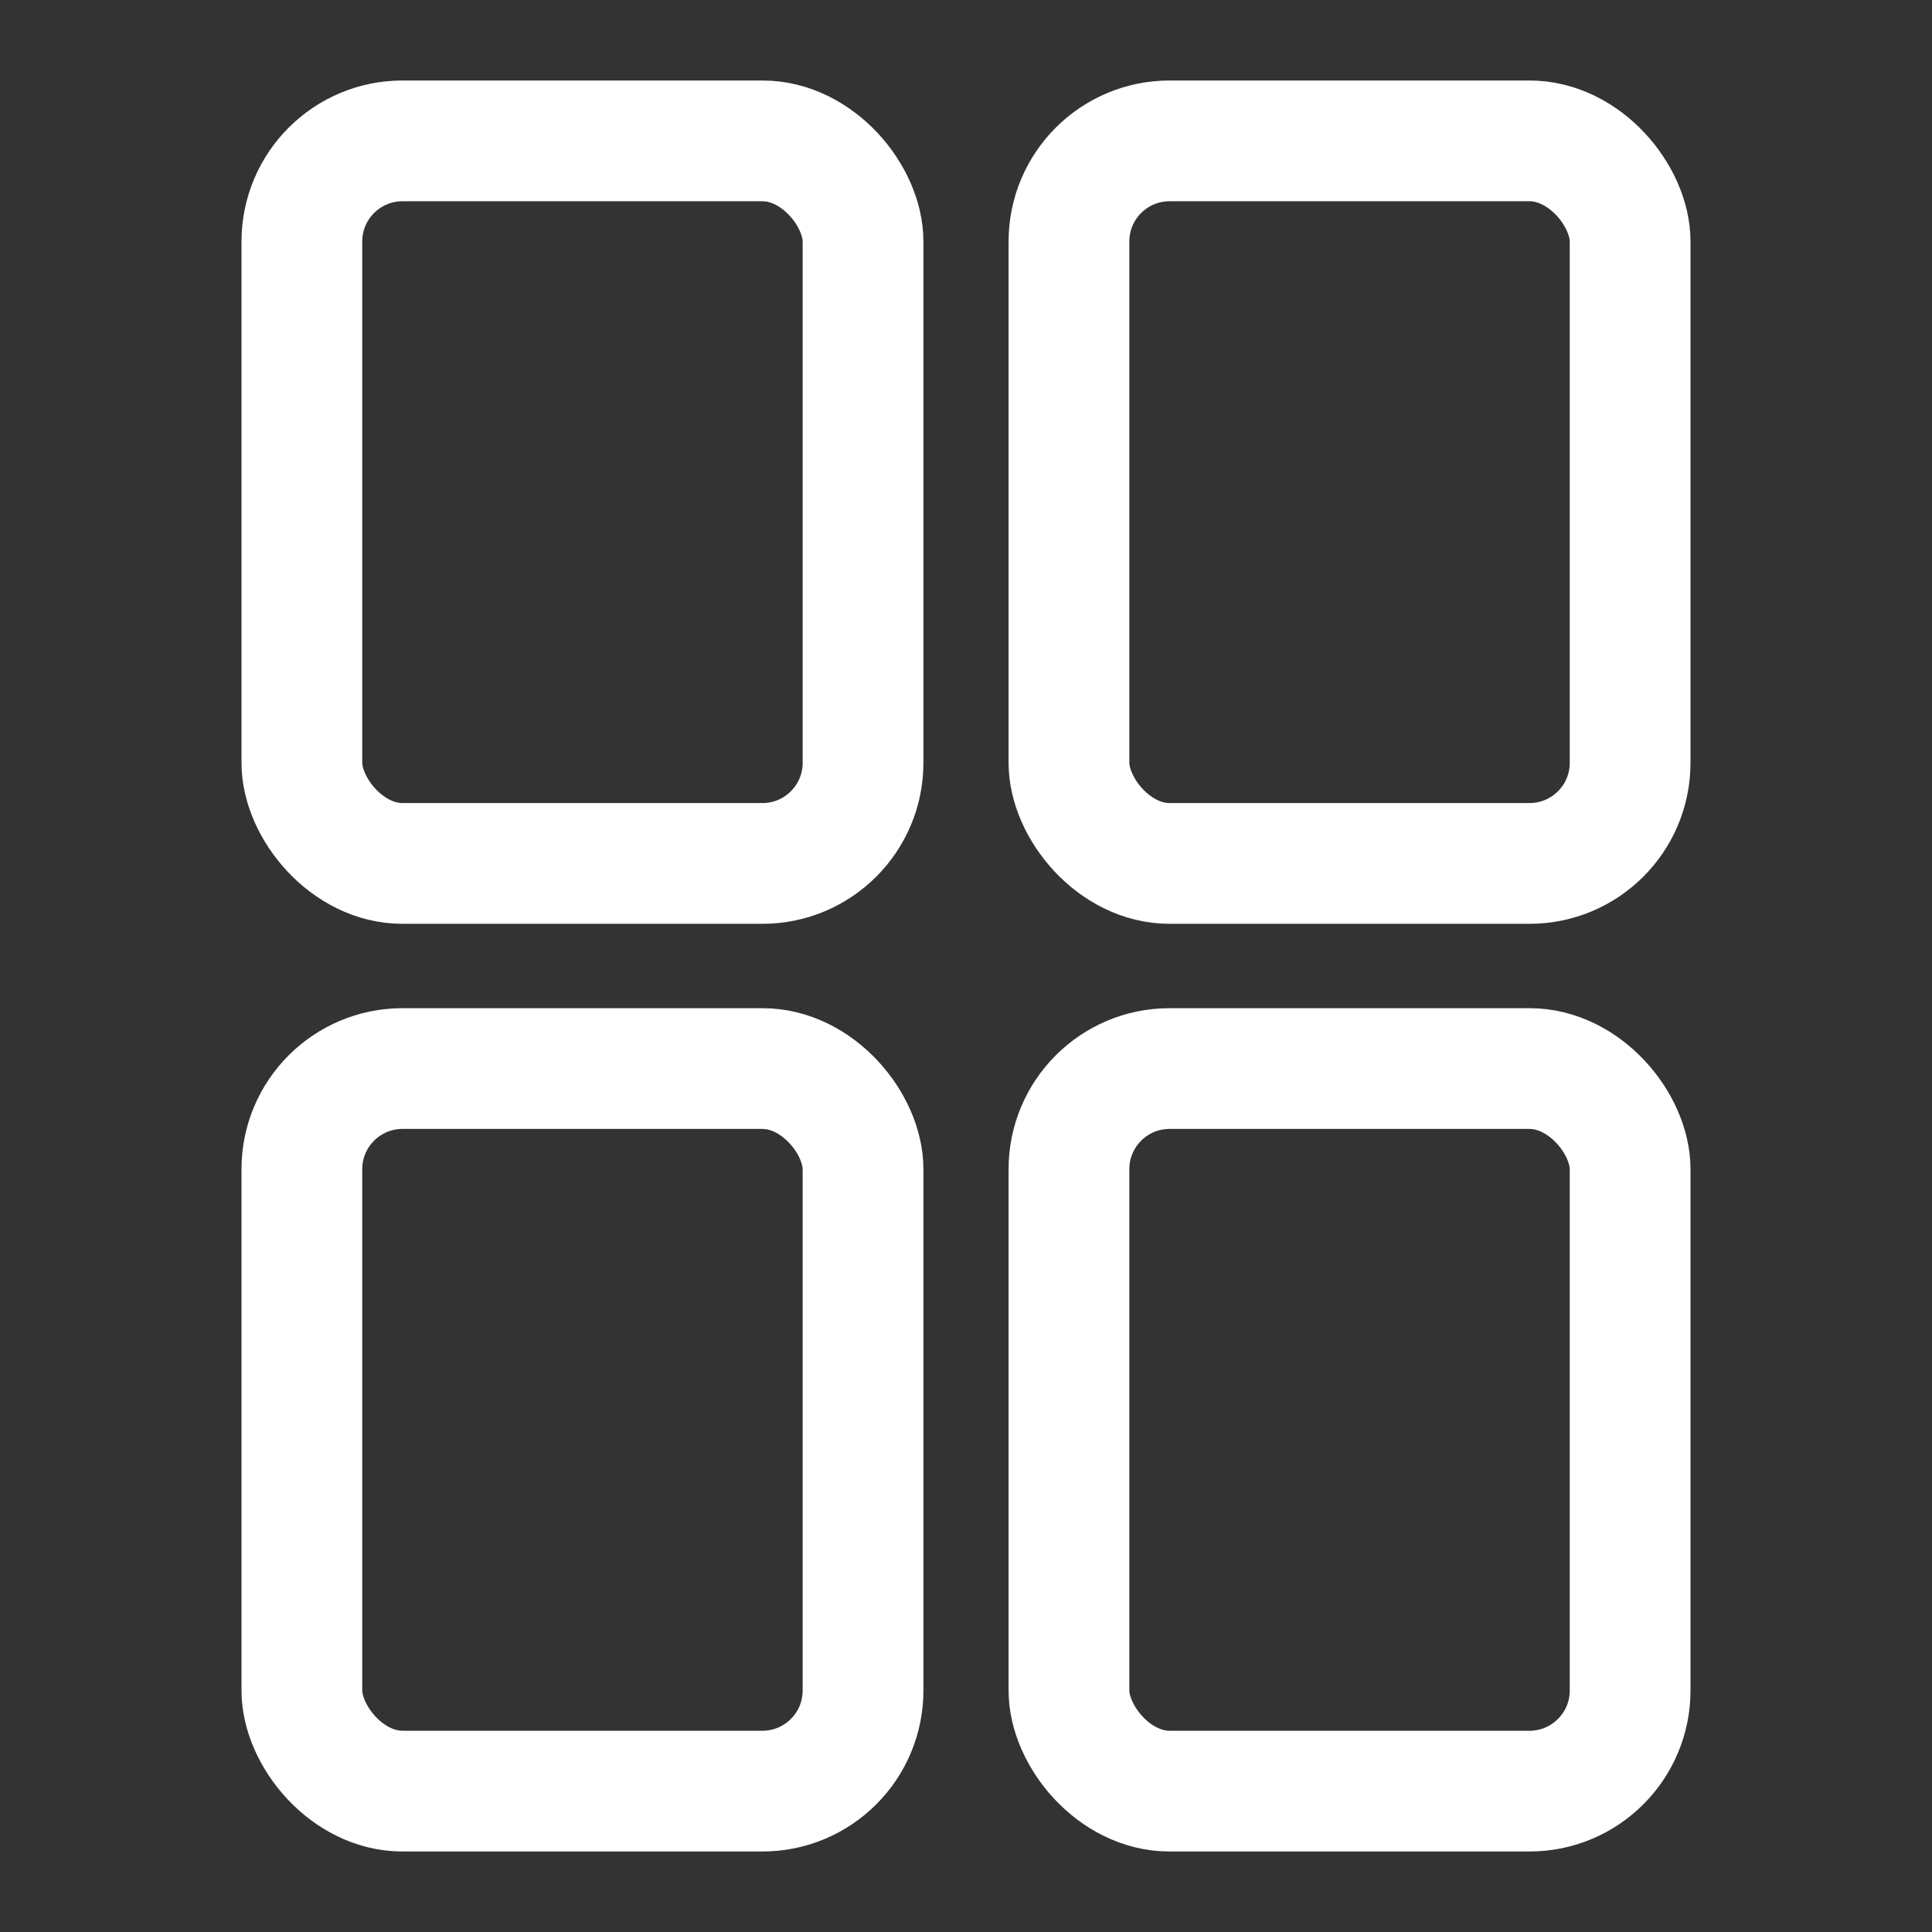 <svg width="24" height="24" viewBox="0 0 24 24" fill="none" xmlns="http://www.w3.org/2000/svg">
<rect x="0" y="0" width="24" height="24" fill="#333333" stroke="none"/>
<rect x="3.75" y="13.274" width="6.971" height="8.976" rx="1.25" stroke="white" stroke-width="1.5"/>
<rect x="3.75" y="1.75" width="6.971" height="8.976" rx="1.25" stroke="white" stroke-width="1.5"/>
<rect x="13.279" y="13.274" width="6.971" height="8.976" rx="1.25" stroke="white" stroke-width="1.5"/>
<rect x="13.279" y="1.75" width="6.971" height="8.976" rx="1.25" stroke="white" stroke-width="1.5"/>
</svg>
